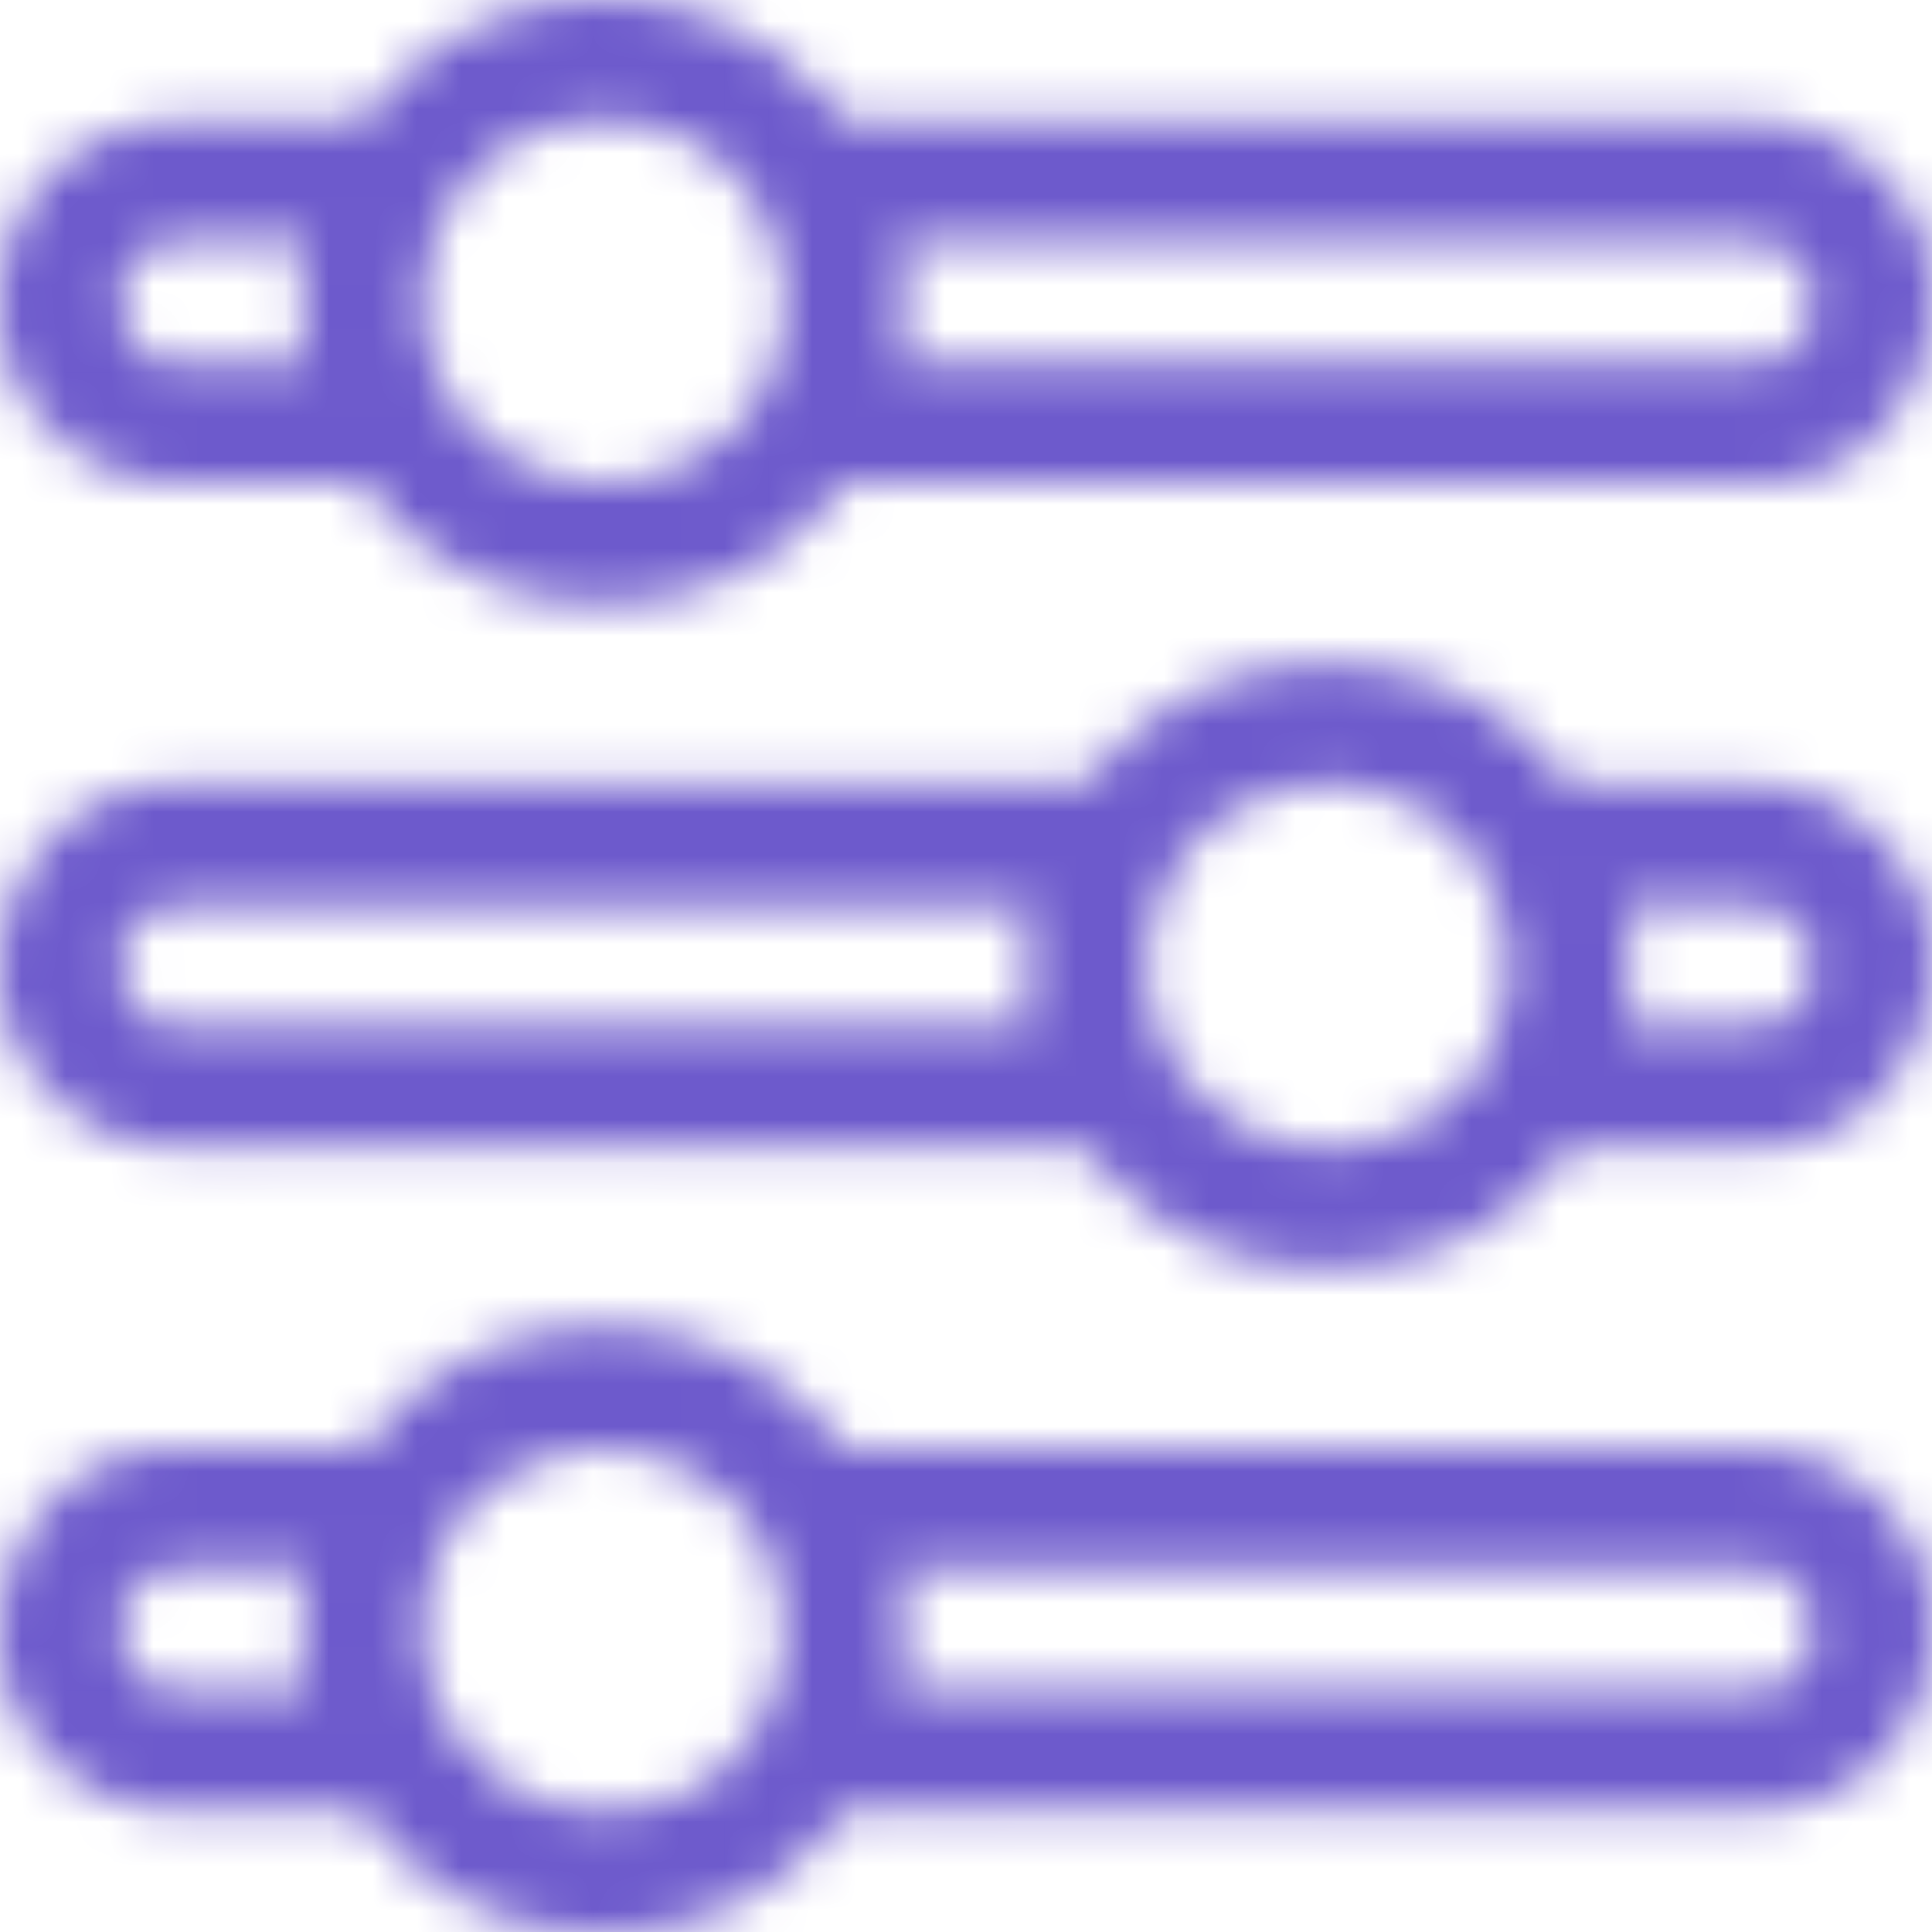 <svg width="44" height="44" viewBox="0 0 44 44" xmlns="http://www.w3.org/2000/svg" xmlns:xlink="http://www.w3.org/1999/xlink"><title>ico-fg-dashboard</title><defs><path d="M37.418 44c1.022-.038 1.896-.434 2.622-1.186.793-.822 1.188-1.804 1.188-2.948V19.23C43.076 17.792 44 15.959 44 13.73c0-2.23-.924-4.048-2.772-5.456V4.138c-.03-1.203-.425-2.186-1.188-2.948C39.277.427 38.31.03 37.136.002c-1.173-.029-2.156.367-2.948 1.188A4.1 4.1 0 0 0 33 4.138v4.136c-1.819 1.408-2.728 3.226-2.728 5.456 0 2.259.91 4.092 2.728 5.5v20.636c-.03 1.202.367 2.184 1.188 2.948.808.75 1.774 1.146 2.894 1.186h.336zm-15.143 0c1-.038 1.875-.434 2.629-1.186.821-.822 1.232-1.804 1.232-2.948V35.73c1.818-1.438 2.729-3.27 2.729-5.5s-.911-4.063-2.729-5.5V4.138c0-1.203-.41-2.186-1.232-2.948A4.305 4.305 0 0 0 22 .002c-1.115-.029-2.083.367-2.904 1.188-.822.821-1.231 1.804-1.231 2.948V24.73c-1.82 1.437-2.729 3.27-2.729 5.5 0 2.259.909 4.092 2.729 5.5v4.136c0 1.202.409 2.184 1.231 2.948A4.3 4.3 0 0 0 21.948 44h.327zM0 13.698c.009-2.215.933-4.023 2.772-5.424V4.138c0-1.144.396-2.127 1.189-2.948C4.75.369 5.72-.027 6.865.002 8.008.03 8.99.427 9.812 1.19c.821.762 1.217 1.745 1.188 2.948v4.136c1.849 1.408 2.772 3.226 2.772 5.456 0 2.229-.923 4.062-2.772 5.5v20.636a4.099 4.099 0 0 1-1.188 2.948A3.759 3.759 0 0 1 7.153 44H6.81c-1.15-.04-2.1-.436-2.85-1.186-.763-.764-1.16-1.746-1.188-2.948V19.23C.932 17.828.009 16.006 0 13.76v-.063zm35.728 26.168c0 .41.132.748.396 1.012s.601.396 1.012.396c.41 0 .733-.132.968-.396.234-.264.366-.602.396-1.012V20.462c-.47.117-.924.176-1.364.176-.44 0-.91-.059-1.408-.176v19.404zm0-32.824c.47-.117.939-.176 1.408-.176a5.3 5.3 0 0 1 1.364.176V4.138c0-.411-.132-.748-.396-1.012a1.18 1.18 0 0 0-.968-.352c-.381.029-.72.146-1.012.352-.293.205-.425.543-.396 1.012v2.904zM33 13.73c0 .352.059.733.176 1.144l.088.264c.117.381.293.718.528 1.012.205.352.484.66.836.924s.719.44 1.1.528c.47.176.939.264 1.408.264s.924-.088 1.364-.264c.41-.118.784-.301 1.122-.55.337-.249.623-.536.858-.858.235-.323.41-.675.528-1.056 0-.059.03-.147.088-.264.088-.411.132-.792.132-1.144a4.89 4.89 0 0 0-.132-1.1l-.088-.264a3.567 3.567 0 0 0-.528-1.056 3.966 3.966 0 0 0-.858-.858 3.486 3.486 0 0 0-1.122-.55 3.875 3.875 0 0 0-1.364-.264c-.44 0-.91.088-1.408.264-.381.117-.748.3-1.1.55-.352.249-.631.55-.836.902-.235.293-.411.63-.528 1.012l-.088.264c-.117.41-.176.777-.176 1.1zM20.636 39.866c0 .41.133.748.396 1.012.264.264.587.396.968.396.38 0 .704-.132.968-.396s.397-.602.397-1.012v-2.904a5.28 5.28 0 0 1-1.365.176c-.47 0-.924-.059-1.364-.176v2.904zm0-16.324c.44-.117.895-.176 1.364-.176.47 0 .924.059 1.365.176V4.138c0-.411-.133-.748-.397-1.012A1.18 1.18 0 0 0 22 2.774a1.75 1.75 0 0 0-.968.352c-.263.205-.396.543-.396 1.012v19.404zm-2.771 6.688c0 .352.057.733.175 1.144l.088.264c.117.381.293.733.528 1.056.235.322.513.616.837.88.322.264.703.44 1.143.528a3.64 3.64 0 0 0 2.729 0c.409-.118.784-.3 1.121-.55a3.98 3.98 0 0 0 .858-.858c.235-.323.41-.675.528-1.056 0-.059.029-.147.089-.264.116-.41.175-.792.175-1.144 0-.352-.06-.719-.175-1.1l-.089-.264a3.567 3.567 0 0 0-.528-1.056 3.793 3.793 0 0 0-.836-.836 2.64 2.64 0 0 0-1.143-.572 3.646 3.646 0 0 0-2.729 0 2.63 2.63 0 0 0-1.143.572 8.161 8.161 0 0 0-.837.88c-.235.293-.41.63-.528 1.012l-.088.264a4.03 4.03 0 0 0-.175 1.1zM5.5 39.866c0 .41.132.748.397 1.012.263.264.586.396.968.396.38 0 .717-.132 1.011-.396.293-.264.425-.602.396-1.012V20.462c-.47.117-.94.176-1.407.176a5.29 5.29 0 0 1-1.365-.176v19.404zm0-32.824c.47-.117.924-.176 1.365-.176.439 0 .908.059 1.407.176V4.138c0-.411-.132-.748-.396-1.012s-.602-.382-1.011-.352c-.412.029-.735.146-.968.352-.236.205-.368.543-.397 1.012v2.904zM2.772 13.73c0 .352.045.733.132 1.144l.089.264c.116.381.292.733.527 1.056.235.322.528.616.88.88s.719.44 1.1.528c.47.176.924.264 1.365.264a4.24 4.24 0 0 0 1.407-.264 3.91 3.91 0 0 0 1.1-.55c.352-.249.63-.55.836-.902.235-.294.41-.631.528-1.012l.088-.264c.117-.411.176-.792.176-1.144 0-.352-.06-.719-.176-1.1a.66.66 0 0 1-.088-.264 3.027 3.027 0 0 0-.528-1.012 3.123 3.123 0 0 0-.836-.924 2.93 2.93 0 0 0-1.1-.528 3.987 3.987 0 0 0-1.407-.264c-.47 0-.925.088-1.365.264-.411.117-.77.3-1.078.55-.307.249-.61.55-.902.902-.235.293-.411.63-.527 1.012l-.09.264c-.086.41-.131.777-.131 1.1z" id="a"/></defs><g transform="rotate(-90 22 22)" fill="none" fill-rule="evenodd"><mask id="b" fill="#fff"><use xlink:href="#a"/></mask><path fill="#6D5ACC" mask="url(#b)" d="M-13.333-13.333h74.666v74.67h-74.666z"/></g></svg>